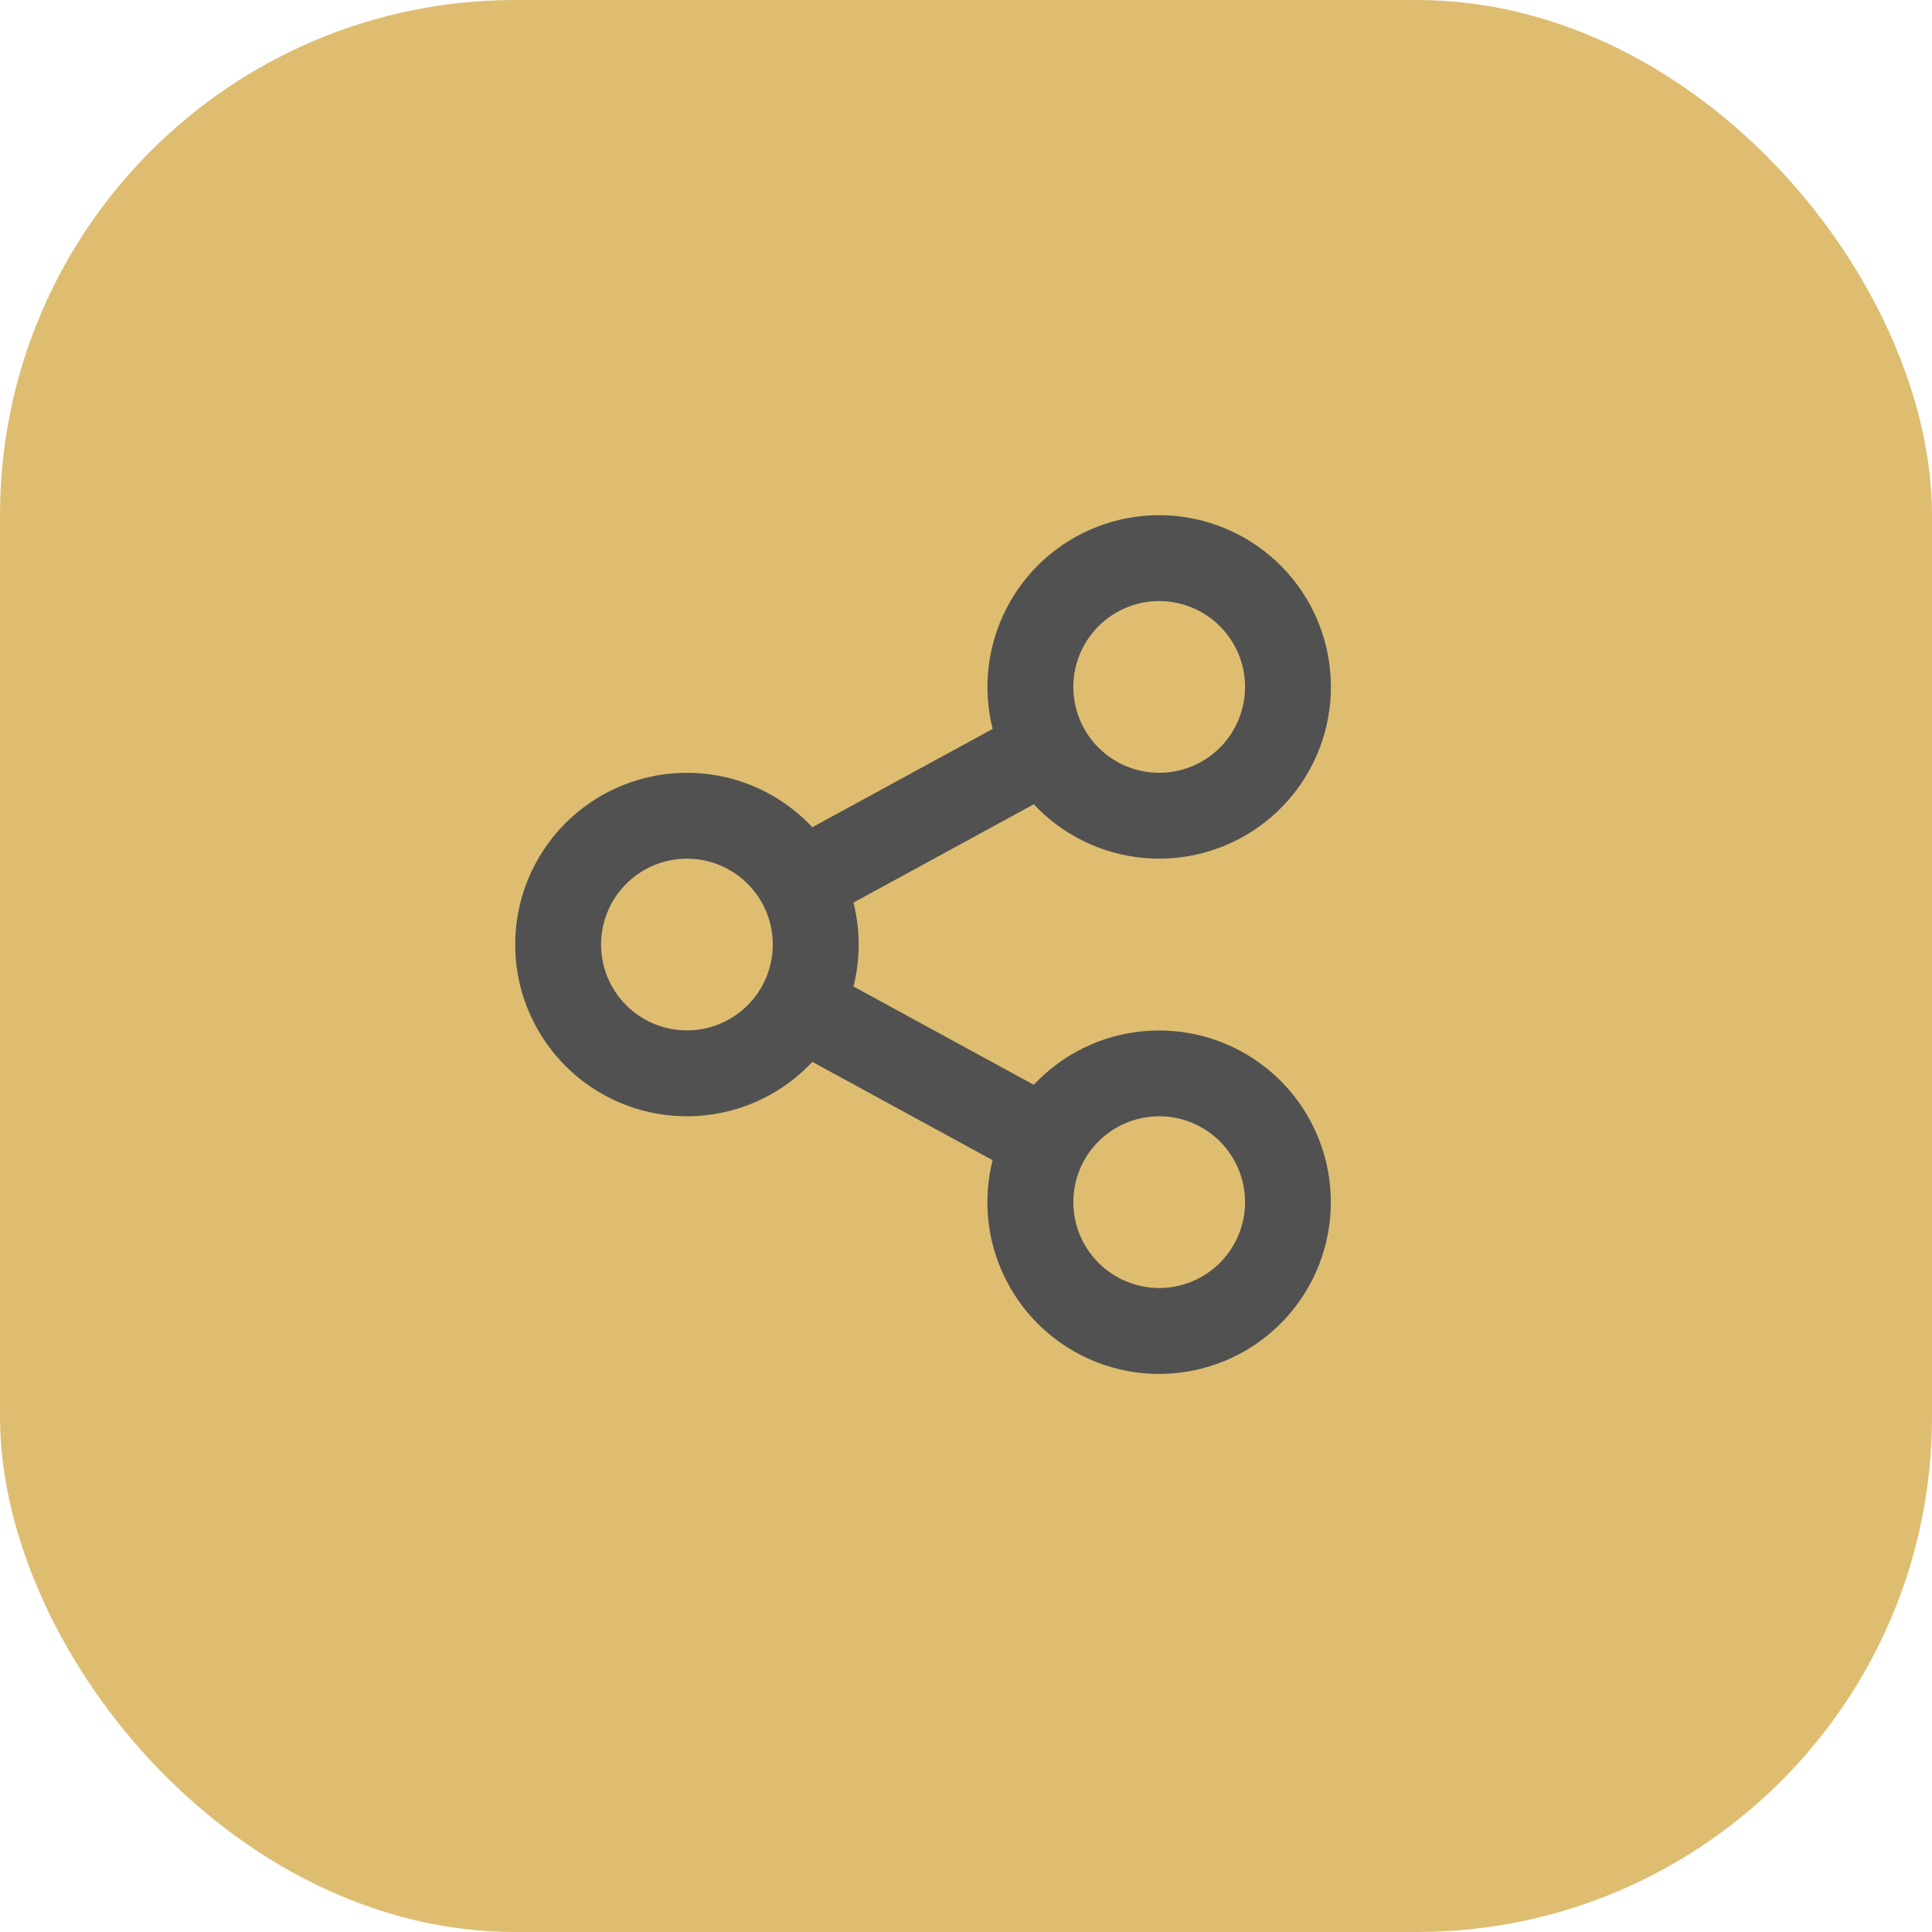 <svg width="45" height="45" viewBox="0 0 45 45" fill="none" xmlns="http://www.w3.org/2000/svg">
<rect width="45" height="45" rx="12" fill="#D2A742" fill-opacity="0.75"/>
<path d="M23.12 27.023L18.921 24.733C18.373 25.319 17.661 25.727 16.878 25.903C16.095 26.079 15.277 26.016 14.531 25.721C13.784 25.426 13.144 24.914 12.693 24.25C12.241 23.587 12 22.803 12 22C12 21.198 12.241 20.414 12.693 19.751C13.144 19.087 13.784 18.575 14.531 18.28C15.277 17.985 16.095 17.922 16.878 18.098C17.661 18.274 18.373 18.682 18.921 19.268L23.121 16.978C22.883 16.034 22.997 15.036 23.443 14.17C23.888 13.304 24.634 12.63 25.541 12.275C26.447 11.92 27.452 11.908 28.367 12.241C29.282 12.574 30.044 13.229 30.511 14.083C30.977 14.938 31.116 15.933 30.901 16.883C30.686 17.832 30.132 18.671 29.343 19.241C28.554 19.812 27.584 20.075 26.615 19.981C25.646 19.888 24.744 19.444 24.079 18.733L19.879 21.023C20.041 21.664 20.041 22.336 19.879 22.977L24.079 25.267C24.745 24.556 25.646 24.113 26.616 24.02C27.585 23.927 28.555 24.19 29.343 24.761C30.132 25.332 30.685 26.171 30.9 27.12C31.114 28.07 30.975 29.065 30.508 29.92C30.041 30.774 29.279 31.429 28.364 31.761C27.449 32.094 26.444 32.081 25.538 31.726C24.631 31.37 23.886 30.696 23.441 29.83C22.995 28.964 22.881 27.966 23.12 27.022M16 24C16.53 24 17.039 23.789 17.414 23.414C17.789 23.039 18 22.53 18 22C18 21.47 17.789 20.961 17.414 20.586C17.039 20.211 16.53 20 16 20C15.47 20 14.961 20.211 14.586 20.586C14.211 20.961 14 21.47 14 22C14 22.53 14.211 23.039 14.586 23.414C14.961 23.789 15.47 24 16 24ZM27 18C27.53 18 28.039 17.789 28.414 17.414C28.789 17.039 29 16.53 29 16C29 15.47 28.789 14.961 28.414 14.586C28.039 14.211 27.53 14 27 14C26.47 14 25.961 14.211 25.586 14.586C25.211 14.961 25 15.47 25 16C25 16.53 25.211 17.039 25.586 17.414C25.961 17.789 26.47 18 27 18ZM27 30C27.53 30 28.039 29.789 28.414 29.414C28.789 29.039 29 28.53 29 28C29 27.47 28.789 26.961 28.414 26.586C28.039 26.211 27.53 26 27 26C26.47 26 25.961 26.211 25.586 26.586C25.211 26.961 25 27.47 25 28C25 28.53 25.211 29.039 25.586 29.414C25.961 29.789 26.47 30 27 30Z" fill="#515151"/>
</svg>
